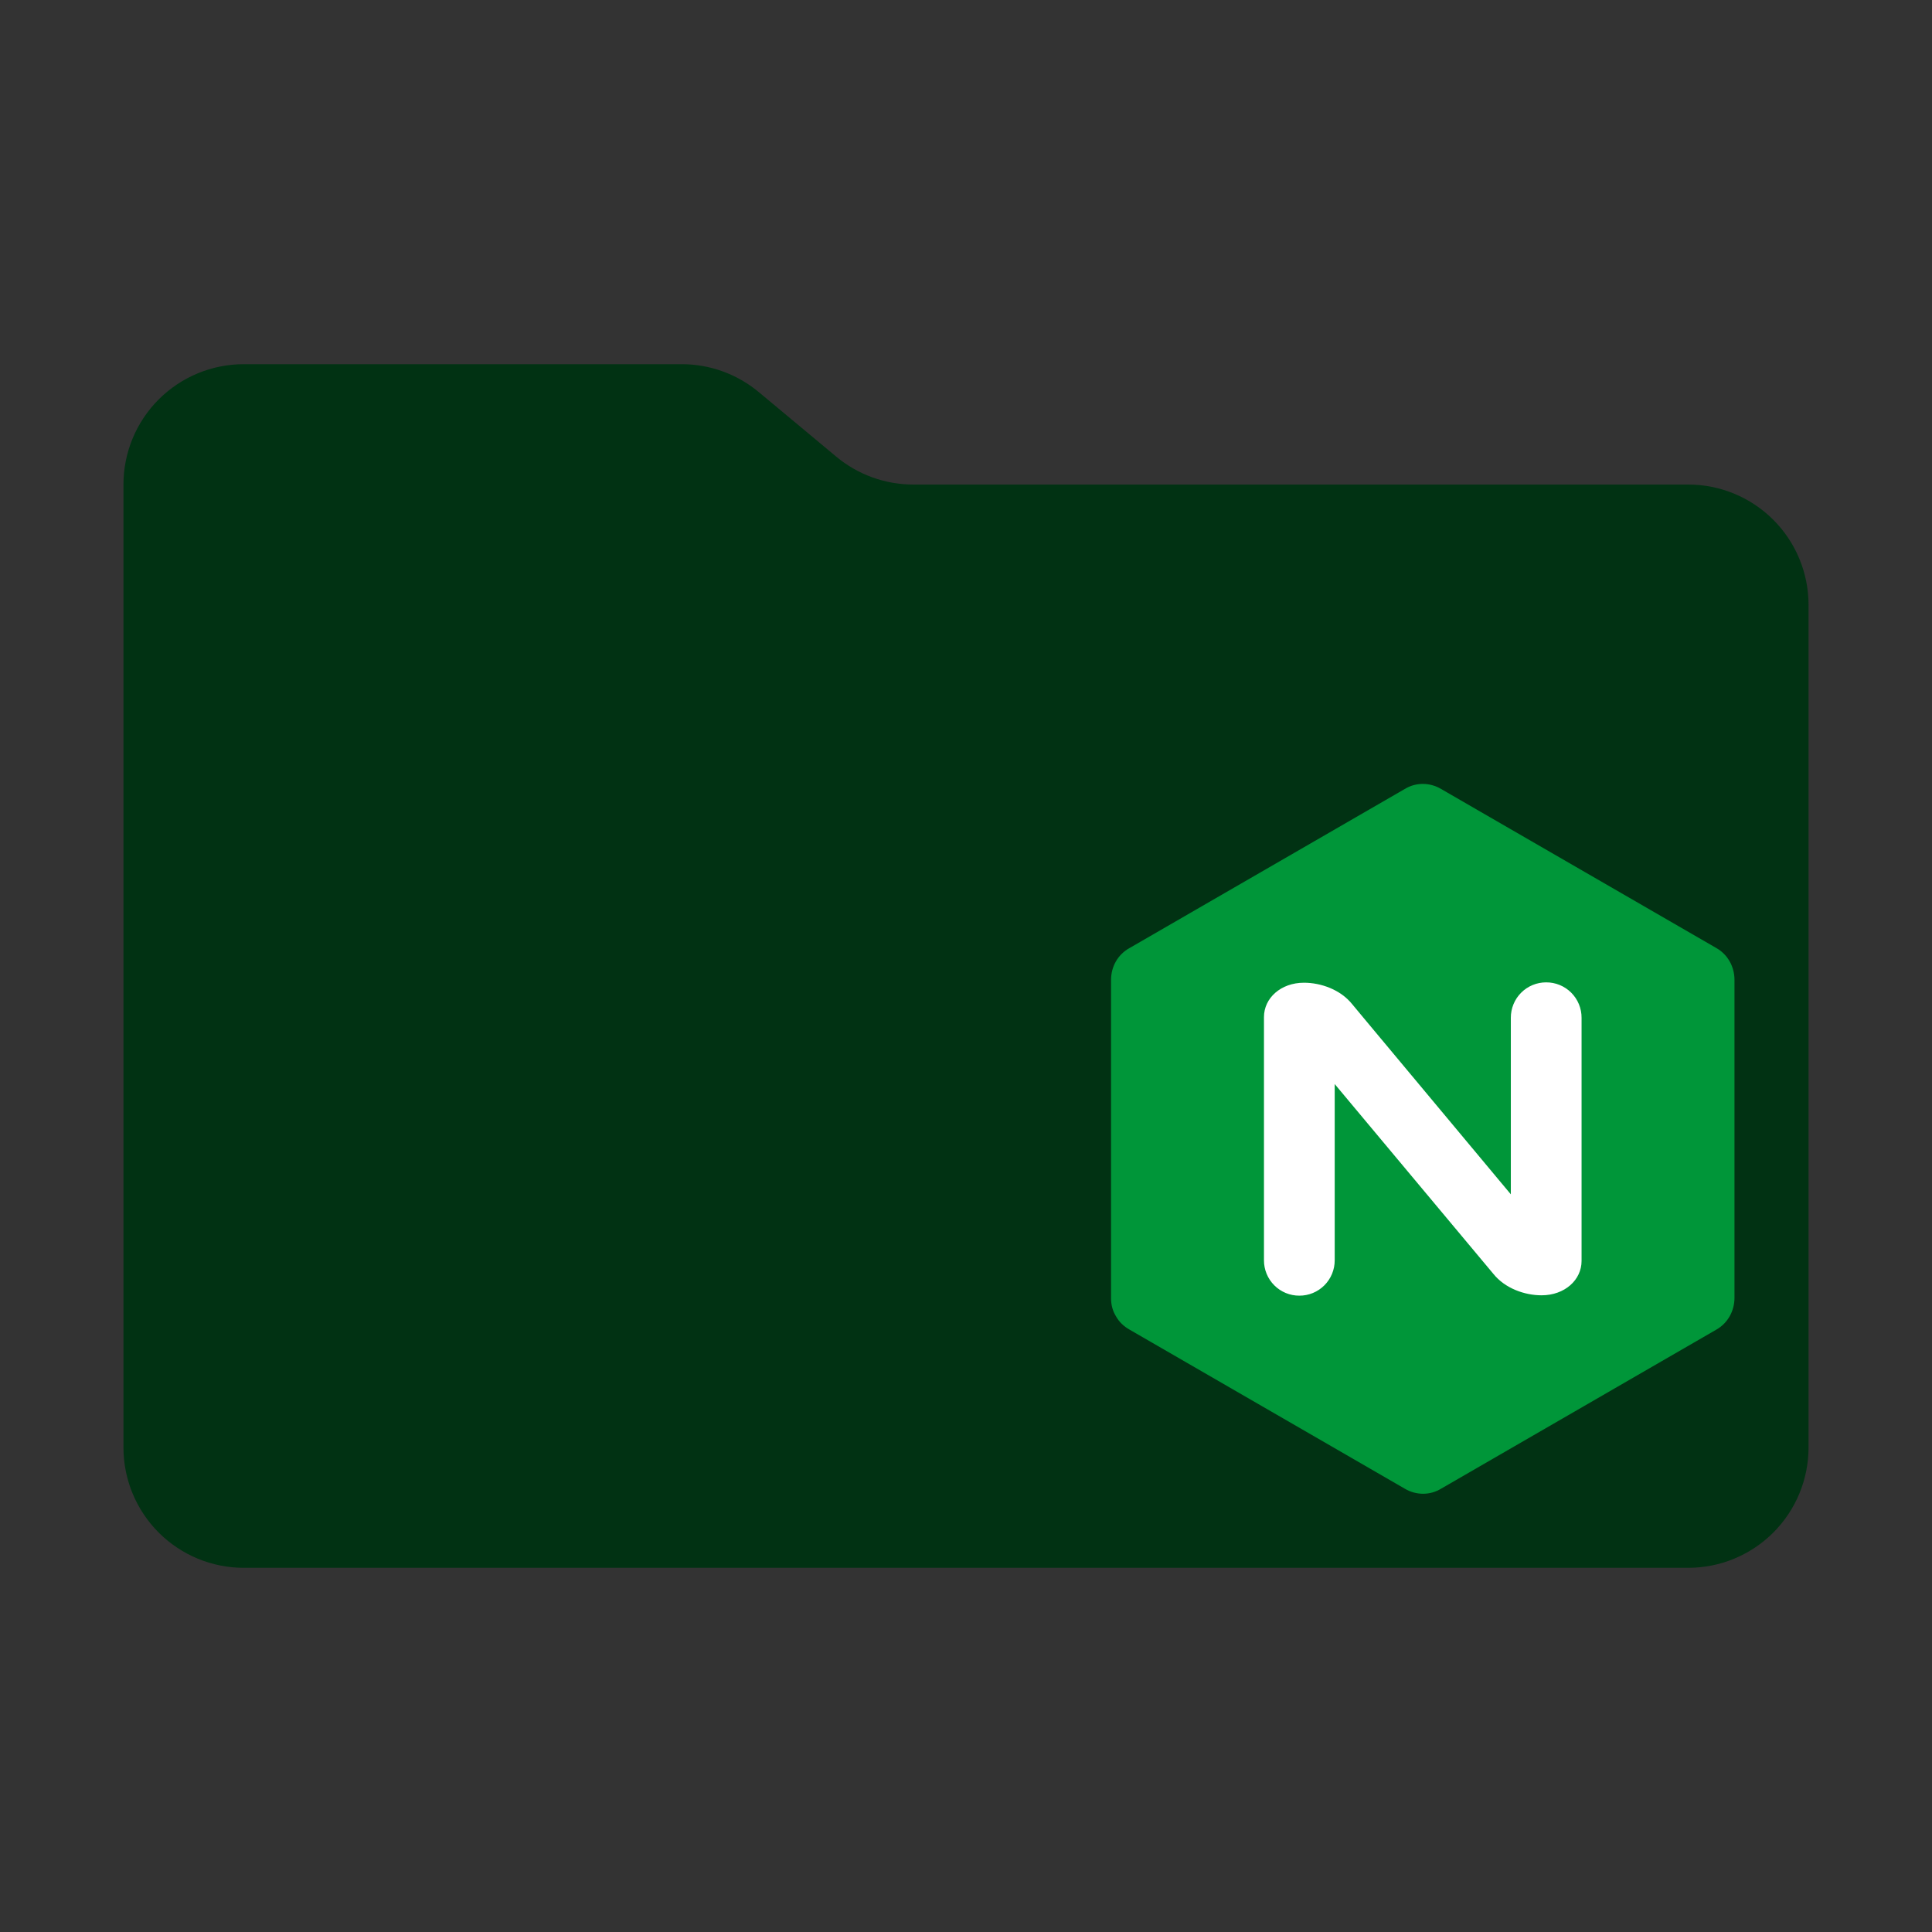 <svg width="313" height="313" viewBox="0 0 313 313" fill="none" xmlns="http://www.w3.org/2000/svg">
<rect x="0" y="0" width="313" height="313" fill="#333333" stroke="none"/>
<path d="M135.477 73.98L122.924 63.52C119.419 60.599 115.002 59 110.44 59H39.5C34.328 59 29.368 61.054 25.711 64.711C22.055 68.368 20 73.328 20 78.5V234.5C20 239.672 22.055 244.632 25.711 248.289C29.368 251.946 34.328 254 39.5 254H273.5C278.672 254 283.632 251.946 287.289 248.289C290.946 244.632 293 239.672 293 234.5V98C293 92.828 290.946 87.868 287.289 84.211C283.632 80.555 278.672 78.5 273.5 78.5H147.96C143.398 78.5 138.981 76.901 135.477 73.98Z" fill="#013213"/>
<path d="M180.81 213.272C181.331 214.2 182.084 214.896 183.01 215.418L227.577 241.174C229.429 242.276 231.686 242.276 233.481 241.174L278.048 215.418C279.9 214.374 281 212.402 281 210.255V158.745C281 156.599 279.9 154.626 278.048 153.582L233.481 127.827C231.629 126.724 229.371 126.724 227.577 127.827L183.01 153.582C181.1 154.626 180 156.599 180 158.745V210.313C180 211.358 180.232 212.344 180.81 213.272Z" fill="#009639"/>
<path d="M216.233 204.165C216.236 204.92 216.09 205.668 215.803 206.366C215.516 207.064 215.094 207.699 214.561 208.233C214.029 208.766 213.396 209.189 212.699 209.477C212.002 209.764 211.256 209.911 210.502 209.907C209.749 209.911 209.003 209.764 208.306 209.477C207.609 209.189 206.976 208.766 206.444 208.232C205.911 207.699 205.489 207.064 205.202 206.366C204.915 205.668 204.769 204.92 204.773 204.165V164.778C204.773 161.703 207.493 159.209 211.255 159.209C213.975 159.209 217.159 160.311 219.069 162.689L220.805 164.778L244.767 193.491V164.894C244.764 164.139 244.91 163.39 245.197 162.692C245.484 161.994 245.906 161.36 246.439 160.826C246.971 160.292 247.604 159.869 248.301 159.582C248.998 159.294 249.744 159.148 250.498 159.151C251.251 159.148 251.997 159.294 252.694 159.582C253.391 159.869 254.024 160.292 254.556 160.826C255.089 161.36 255.511 161.994 255.798 162.692C256.085 163.391 256.231 164.139 256.227 164.894V204.281C256.227 207.355 253.507 209.849 249.745 209.849C247.025 209.849 243.841 208.747 241.931 206.369L216.233 175.625V204.165Z" fill="white"/>
</svg>
